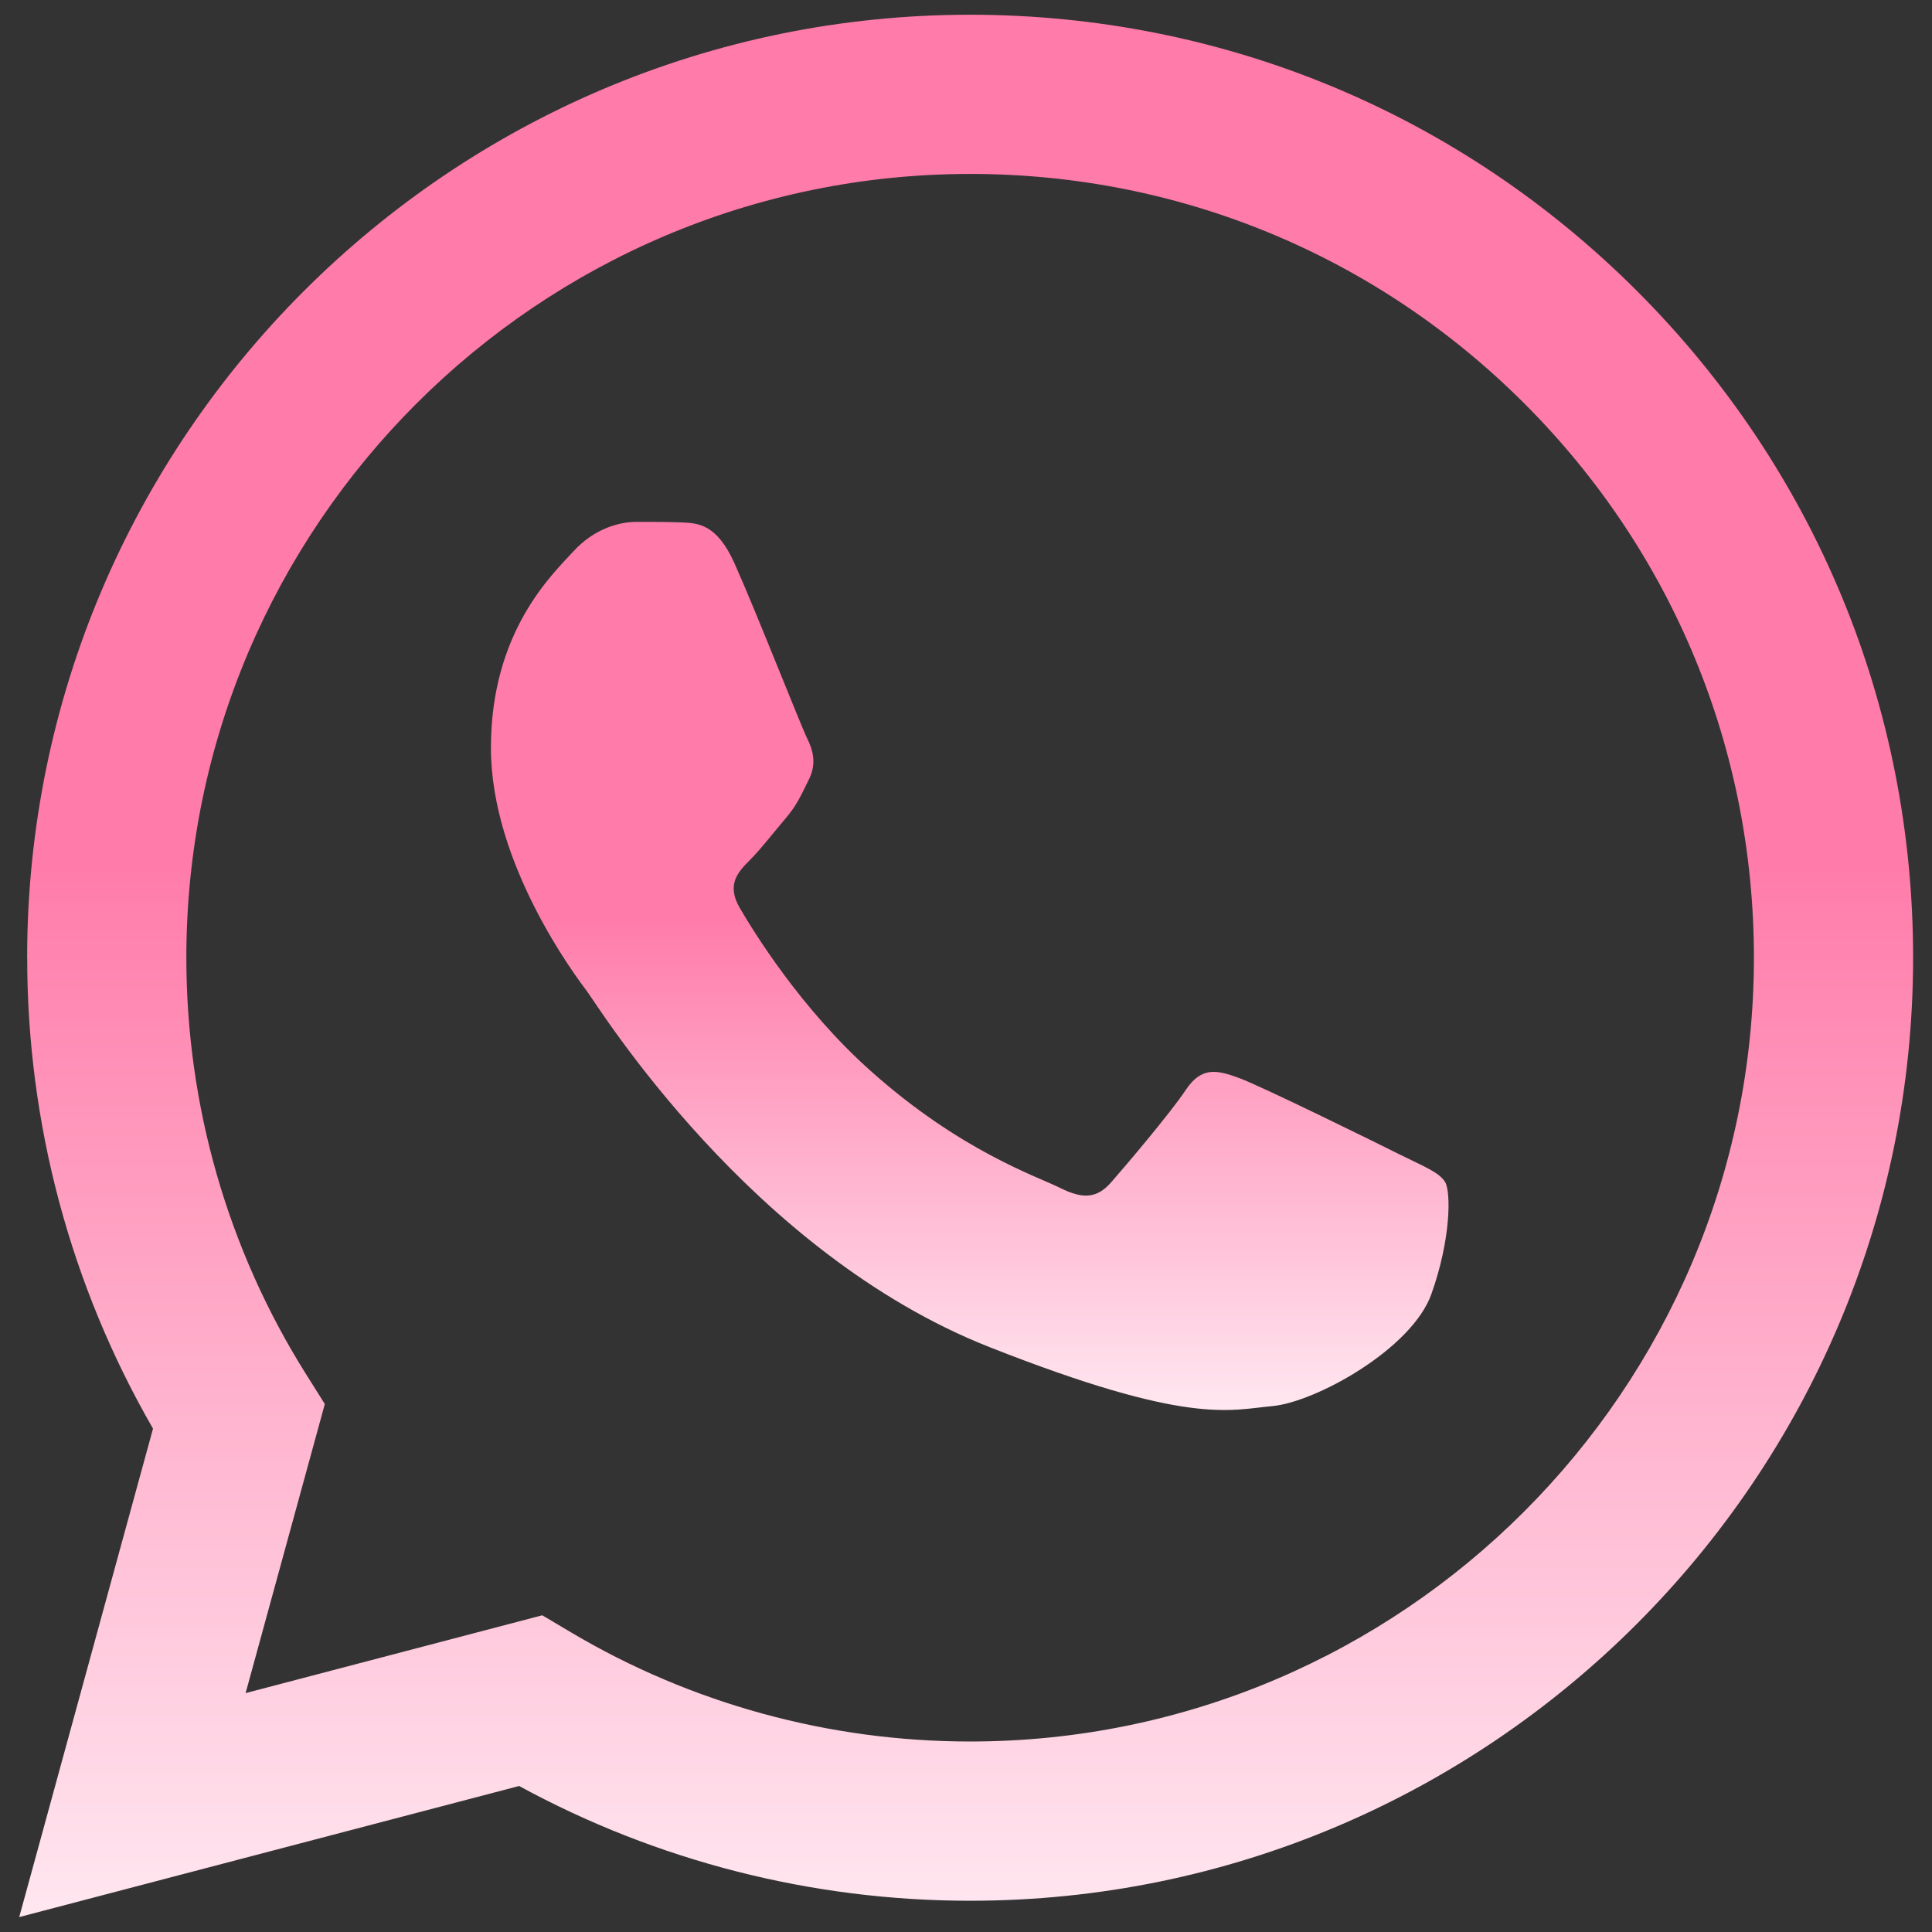 <svg width="40" height="40" viewBox="0 0 40 40" fill="none" xmlns="http://www.w3.org/2000/svg">
<rect x="0" y="0" width="40" height="40" fill="#333333" stroke="none"/>
<path d="M0.563 19.821C0.561 23.261 1.46 26.619 3.168 29.578L0.398 39.691L10.748 36.977C13.6 38.532 16.81 39.352 20.078 39.353H20.086C30.845 39.353 39.604 30.597 39.609 19.836C39.611 14.621 37.582 9.718 33.896 6.028C30.209 2.34 25.308 0.307 20.086 0.305C9.324 0.305 0.566 9.059 0.562 19.821L0.563 19.821ZM6.725 29.069L6.339 28.455C4.714 25.872 3.857 22.887 3.858 19.822C3.862 10.878 11.141 3.601 20.092 3.601C24.426 3.603 28.5 5.292 31.564 8.358C34.628 11.424 36.314 15.5 36.313 19.835C36.309 28.779 29.029 36.056 20.085 36.056H20.079C17.166 36.055 14.31 35.273 11.82 33.795L11.227 33.443L5.085 35.054L6.725 29.069ZM20.086 39.353C20.085 39.353 20.085 39.353 20.086 39.353V39.353Z" fill="url(#paint0_linear_22_11)"/>
<path d="M15.205 11.659C14.839 10.847 14.454 10.83 14.107 10.816C13.823 10.804 13.497 10.805 13.172 10.805C12.847 10.805 12.319 10.927 11.872 11.415C11.424 11.903 10.164 13.083 10.164 15.483C10.164 17.883 11.912 20.202 12.156 20.528C12.4 20.853 15.531 25.936 20.488 27.891C24.609 29.516 25.448 29.193 26.342 29.112C27.237 29.03 29.228 27.932 29.635 26.793C30.041 25.654 30.041 24.677 29.92 24.474C29.798 24.27 29.473 24.148 28.985 23.905C28.497 23.66 26.098 22.48 25.651 22.318C25.204 22.155 24.879 22.074 24.553 22.562C24.228 23.05 23.294 24.149 23.009 24.474C22.725 24.8 22.44 24.841 21.952 24.596C21.464 24.352 19.893 23.837 18.029 22.175C16.579 20.882 15.6 19.286 15.316 18.797C15.031 18.309 15.286 18.046 15.53 17.802C15.749 17.584 16.018 17.233 16.262 16.948C16.505 16.663 16.587 16.46 16.749 16.134C16.912 15.809 16.83 15.524 16.708 15.28C16.586 15.036 15.638 12.623 15.205 11.659Z" fill="url(#paint1_linear_22_11)"/>
<defs>
<linearGradient id="paint0_linear_22_11" x1="20.004" y1="0.305" x2="20.004" y2="39.691" gradientUnits="userSpaceOnUse">
<stop offset="0.443" stop-color="#FF7BA9"/>
<stop offset="1" stop-color="#FFE7F0"/>
</linearGradient>
<linearGradient id="paint1_linear_22_11" x1="20.077" y1="10.805" x2="20.077" y2="29.193" gradientUnits="userSpaceOnUse">
<stop offset="0.443" stop-color="#FF7BA9"/>
<stop offset="1" stop-color="#FFE7F0"/>
</linearGradient>
</defs>
</svg>
